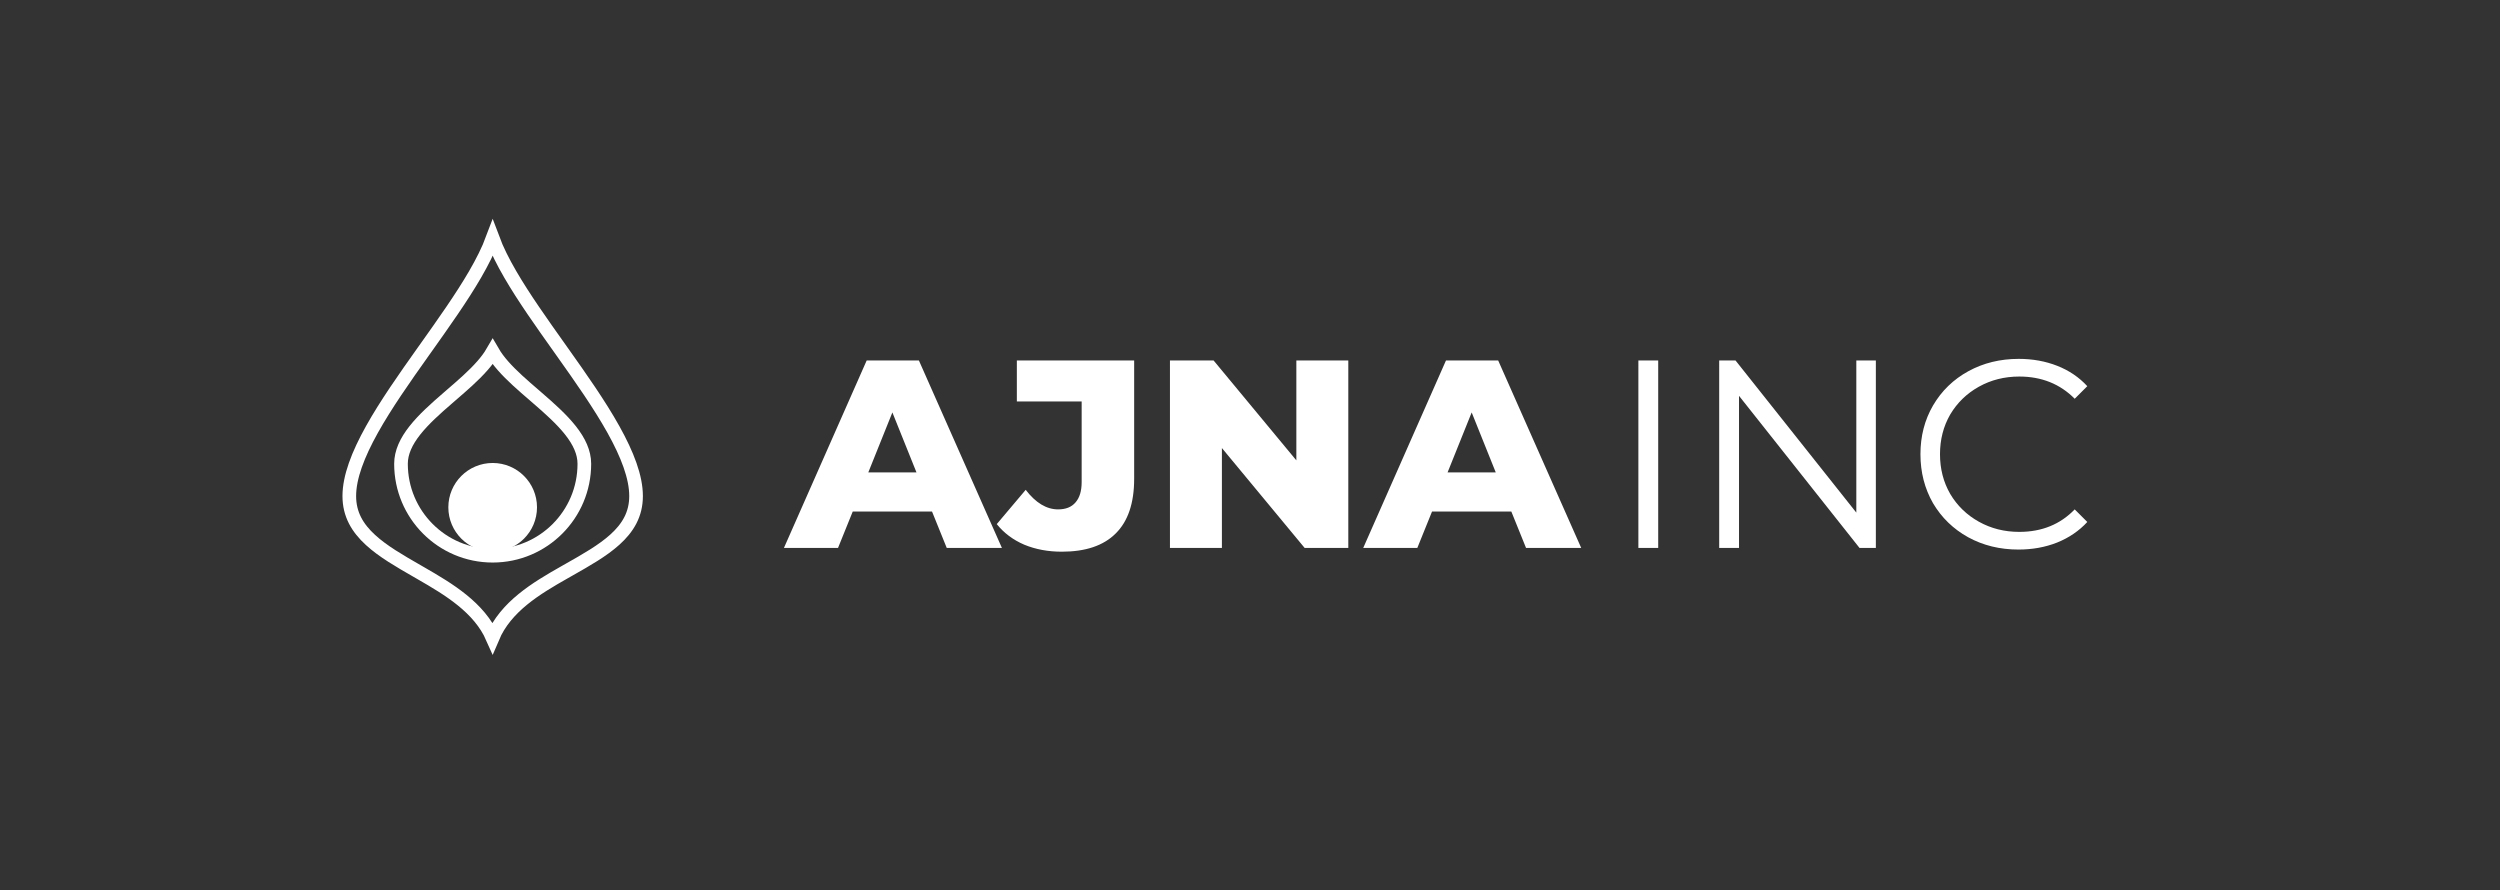<svg width="146" height="52" viewBox="0 0 146 52" fill="none" xmlns="http://www.w3.org/2000/svg">
<rect x="0" y="0" width="146" height="52" fill="#333333" stroke="none"/>
<path d="M54.43 29.873H49.8L48.94 32H45.781L50.614 21.052H53.664L58.512 32H55.29L54.43 29.873ZM53.523 27.59L52.115 24.086L50.708 27.59H53.523ZM62.012 32.219C61.209 32.219 60.479 32.083 59.822 31.812C59.166 31.531 58.629 31.129 58.211 30.608L59.901 28.606C60.484 29.367 61.115 29.748 61.793 29.748C62.241 29.748 62.58 29.612 62.81 29.341C63.049 29.07 63.169 28.674 63.169 28.153V23.445H59.384V21.052H66.235V27.965C66.235 29.383 65.875 30.446 65.156 31.155C64.447 31.864 63.399 32.219 62.012 32.219ZM78.741 21.052V32H76.192L71.359 26.166V32H68.325V21.052H70.874L75.707 26.886V21.052H78.741ZM88.261 29.873H83.631L82.771 32H79.612L84.445 21.052H87.494L92.343 32H89.121L88.261 29.873ZM87.353 27.59L85.946 24.086L84.538 27.59H87.353Z" fill="white"/>
<path d="M95.681 21.052H96.839V32H95.681V21.052ZM109.55 21.052V32H108.596L101.558 23.116V32H100.401V21.052H101.355L108.409 29.936V21.052H109.55ZM117.878 32.094C116.794 32.094 115.814 31.854 114.938 31.374C114.073 30.895 113.39 30.233 112.889 29.388C112.399 28.533 112.154 27.579 112.154 26.526C112.154 25.473 112.399 24.524 112.889 23.68C113.39 22.825 114.078 22.157 114.954 21.678C115.829 21.198 116.81 20.958 117.894 20.958C118.707 20.958 119.458 21.094 120.146 21.365C120.834 21.636 121.418 22.032 121.898 22.553L121.163 23.288C120.308 22.423 119.228 21.99 117.925 21.99C117.06 21.99 116.273 22.189 115.564 22.585C114.855 22.981 114.297 23.523 113.89 24.211C113.494 24.899 113.296 25.671 113.296 26.526C113.296 27.381 113.494 28.153 113.89 28.841C114.297 29.529 114.855 30.071 115.564 30.467C116.273 30.863 117.06 31.062 117.925 31.062C119.239 31.062 120.318 30.624 121.163 29.748L121.898 30.483C121.418 31.004 120.829 31.406 120.13 31.687C119.442 31.958 118.692 32.094 117.878 32.094Z" fill="white"/>
<path d="M37.146 28.97C37.146 30.037 36.672 30.826 35.907 31.515C35.19 32.162 34.247 32.695 33.237 33.268C33.146 33.319 33.054 33.371 32.962 33.424C31.322 34.355 29.535 35.42 28.764 37.244C27.983 35.474 26.209 34.414 24.585 33.479C24.508 33.434 24.431 33.39 24.355 33.346C23.328 32.756 22.368 32.204 21.64 31.537C20.874 30.836 20.399 30.038 20.399 28.97C20.399 27.864 20.904 26.547 21.719 25.085C22.529 23.632 23.613 22.091 24.711 20.544C24.767 20.465 24.823 20.386 24.879 20.308C25.916 18.847 26.956 17.385 27.747 16.021C28.162 15.305 28.519 14.599 28.772 13.92C29.025 14.599 29.383 15.305 29.798 16.021C30.589 17.385 31.628 18.847 32.666 20.308C32.722 20.386 32.778 20.465 32.833 20.544C33.932 22.091 35.016 23.632 35.826 25.085C36.641 26.547 37.146 27.864 37.146 28.97Z" stroke="white" stroke-width="0.797"/>
<path d="M34.126 27.088C34.126 30.052 31.728 32.454 28.772 32.454C25.816 32.454 23.418 30.052 23.418 27.088C23.418 26.418 23.72 25.778 24.231 25.131C24.744 24.483 25.435 23.866 26.157 23.242C26.223 23.184 26.289 23.127 26.356 23.069C27.003 22.511 27.663 21.941 28.173 21.358C28.4 21.1 28.606 20.828 28.772 20.542C28.938 20.828 29.144 21.1 29.371 21.358C29.88 21.941 30.541 22.511 31.188 23.069C31.254 23.127 31.321 23.184 31.387 23.242C32.109 23.866 32.8 24.483 33.313 25.131C33.824 25.778 34.126 26.418 34.126 27.088Z" stroke="white" stroke-width="0.797"/>
<circle cx="28.772" cy="29.627" r="2.589" fill="white"/>
</svg>

